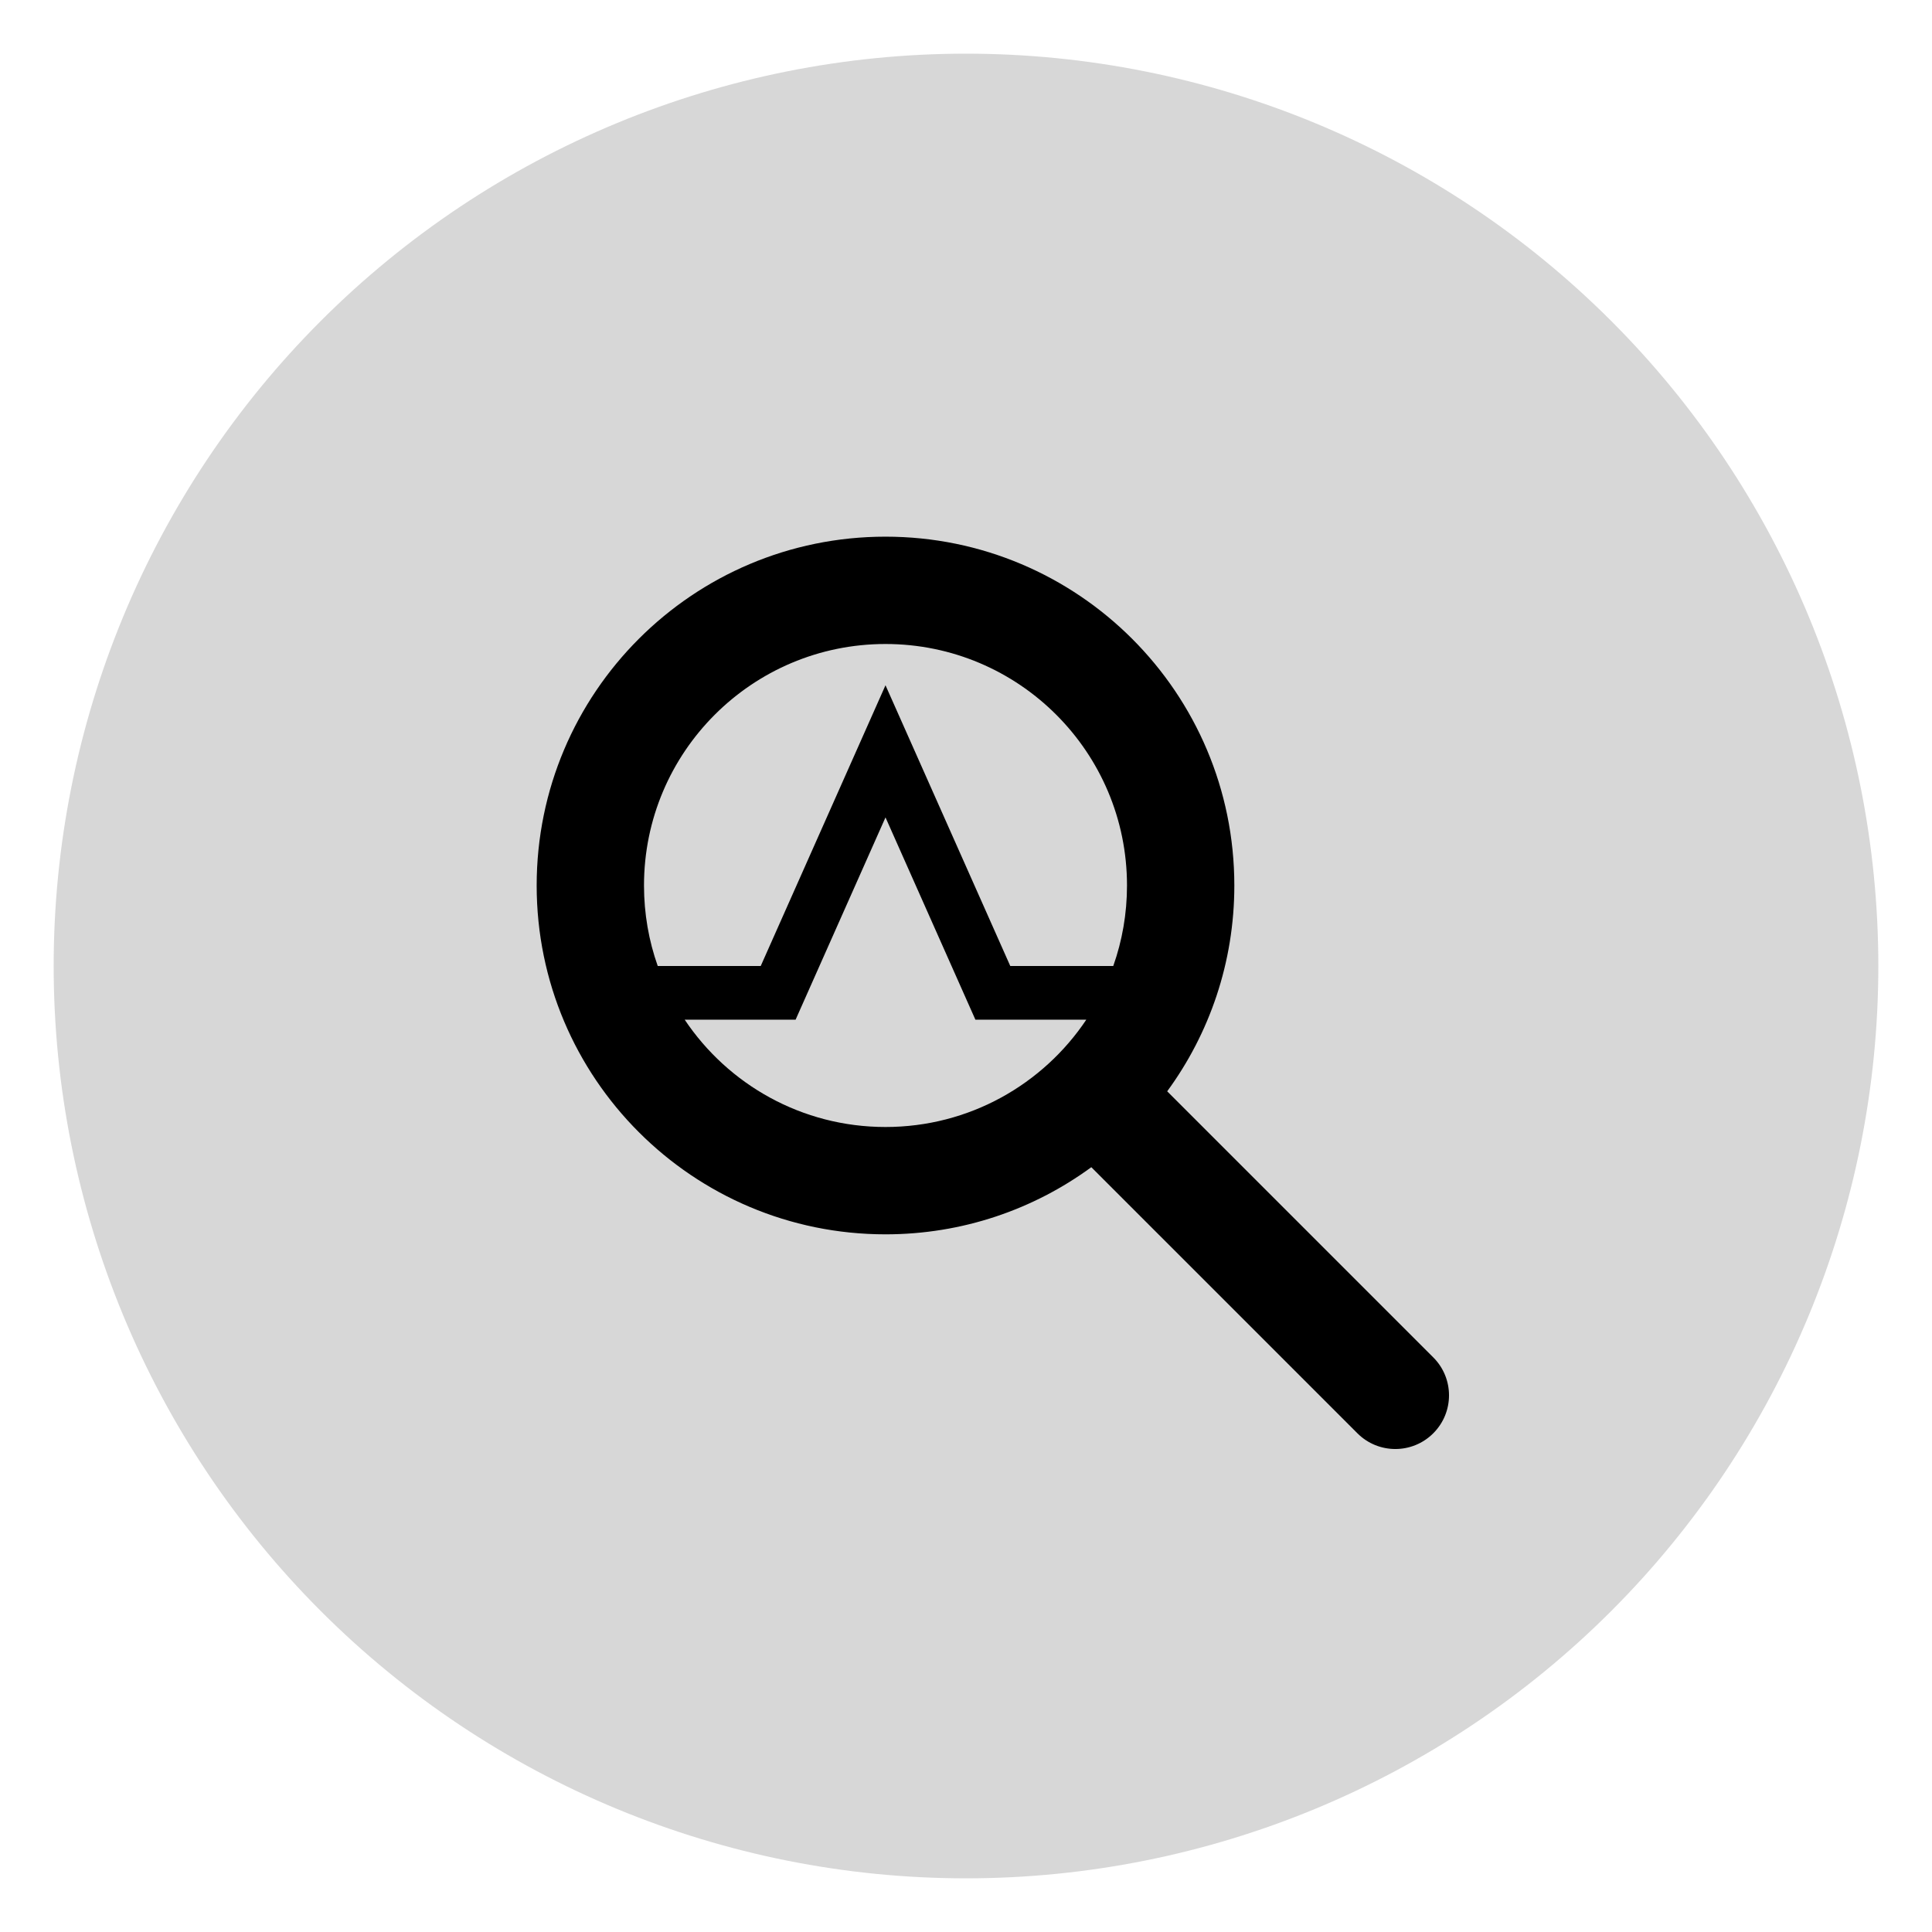 <svg width="36" height="36" viewBox="0 0 36 36" fill="none" xmlns="http://www.w3.org/2000/svg">
<path opacity="0.16" d="M1 18C1 13.491 2.791 9.167 5.979 5.979C9.167 2.791 13.491 1 18 1C22.509 1 26.833 2.791 30.021 5.979C33.209 9.167 35 13.491 35 18C35 22.509 33.209 26.833 30.021 30.021C26.833 33.209 22.509 35 18 35C13.491 35 9.167 33.209 5.979 30.021C2.791 26.833 1 22.509 1 18Z" fill="#000"/>
<path fill-rule="evenodd" clip-rule="evenodd" d="M16.5 21C18.06 21 19.435 20.206 20.242 19H18.5H18.175L18.043 18.703L16.5 15.231L14.957 18.703L14.825 19H14.5H12.758C13.565 20.206 14.94 21 16.5 21ZM18.825 18H20.744C20.91 17.531 21 17.026 21 16.5C21 14.015 18.985 12 16.5 12C14.015 12 12 14.015 12 16.5C12 17.026 12.09 17.531 12.256 18H14.175L16.043 13.797L16.5 12.769L16.957 13.797L18.825 18ZM21.749 20.335C22.536 19.26 23 17.934 23 16.5C23 12.91 20.09 10 16.5 10C12.91 10 10 12.91 10 16.5C10 20.09 12.91 23 16.5 23C17.934 23 19.26 22.536 20.335 21.749L25.293 26.707C25.683 27.098 26.317 27.098 26.707 26.707C27.098 26.317 27.098 25.683 26.707 25.293L21.749 20.335Z" fill="#000"/>
</svg>
